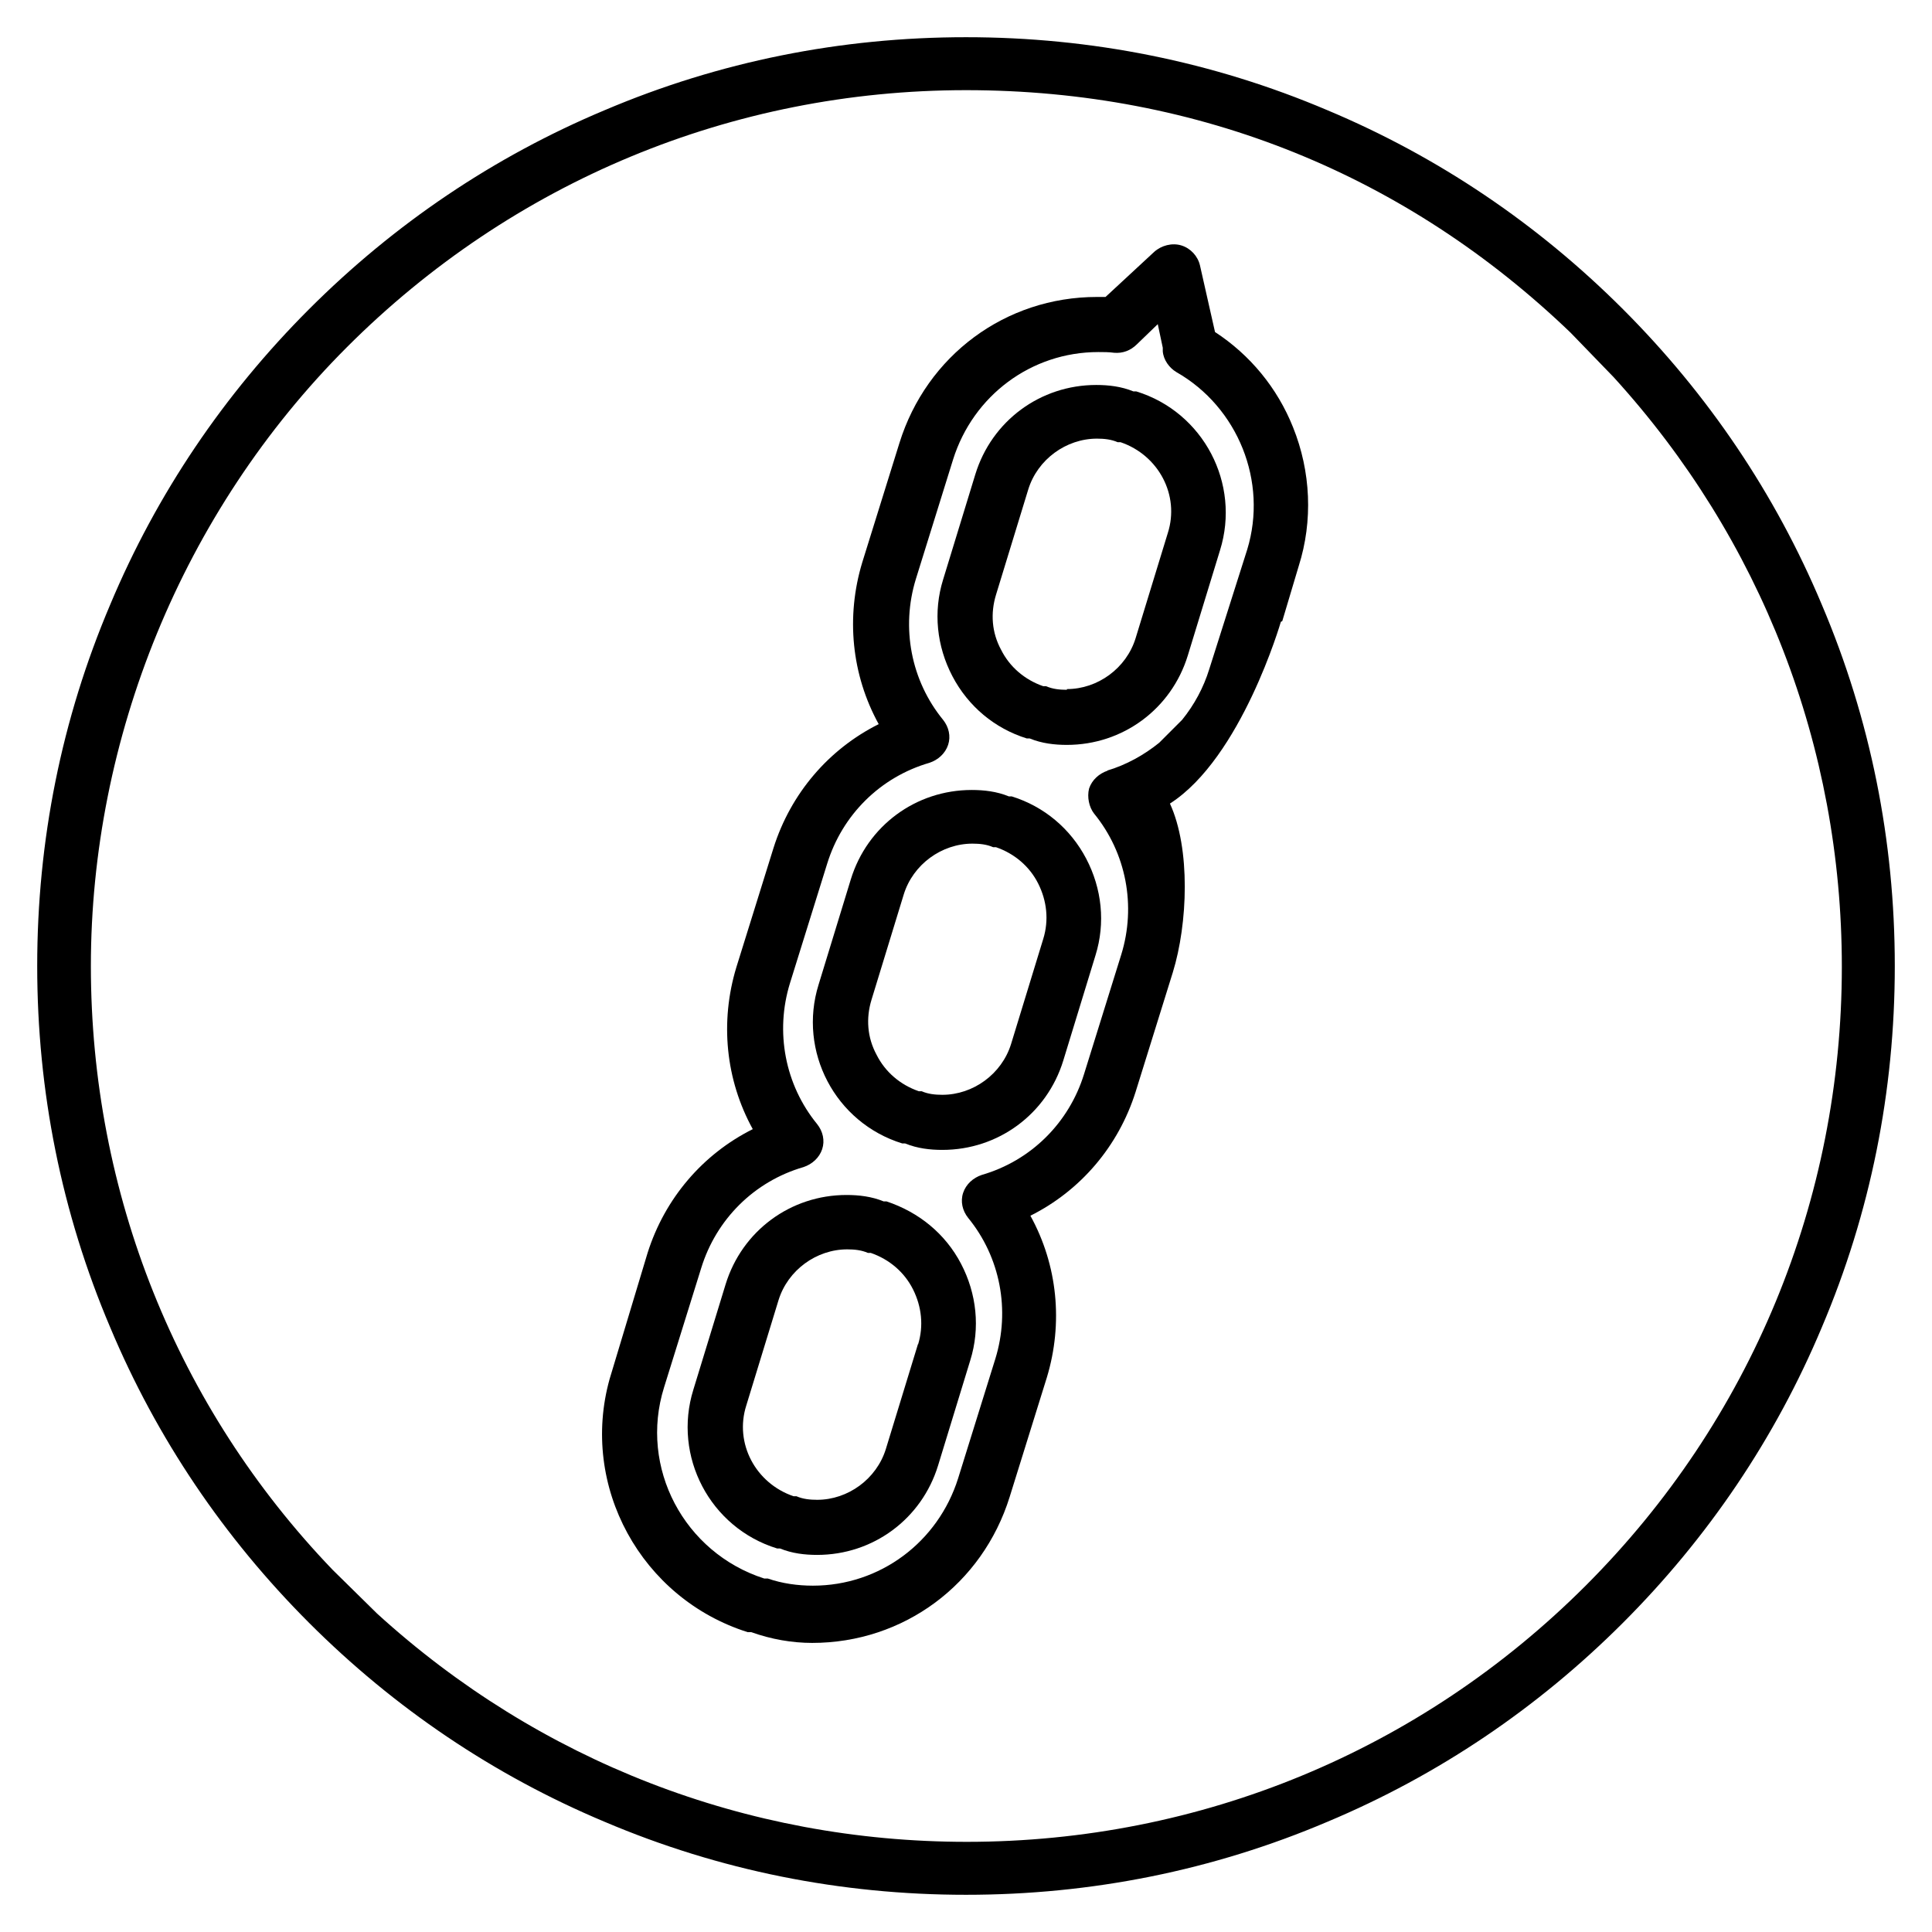<?xml version="1.0" encoding="UTF-8"?>
<svg id="Capa_1" data-name="Capa 1" xmlns="http://www.w3.org/2000/svg" viewBox="0 0 27 27">
  <defs>
    <style>
      .cls-1 {
        stroke-width: 0px;
      }
    </style>
  </defs>
  <path class="cls-1" d="m25.46,8.45c-.65-1.55-1.59-2.94-2.78-4.13-1.19-1.19-2.58-2.13-4.13-2.78-1.6-.68-3.3-1.02-5.05-1.02s-3.45.34-5.05,1.02c-1.55.65-2.94,1.59-4.13,2.78-1.19,1.19-2.13,2.58-2.78,4.13-.68,1.6-1.02,3.3-1.02,5.05s.34,3.45,1.02,5.05c.65,1.55,1.59,2.94,2.78,4.13,1.19,1.19,2.58,2.13,4.13,2.78,1.6.68,3.3,1.02,5.05,1.02s3.45-.34,5.05-1.02c1.55-.65,2.94-1.59,4.13-2.78,1.19-1.19,2.13-2.58,2.78-4.13.68-1.6,1.02-3.3,1.02-5.05s-.34-3.45-1.02-5.05Zm-2.91-3.18c2.06,2.26,3.19,5.16,3.19,8.24,0,3.26-1.27,6.34-3.58,8.65h0c-2.31,2.31-5.39,3.58-8.65,3.58-3.08,0-5.98-1.13-8.24-3.19l-.62-.61c-2.18-2.27-3.38-5.27-3.38-8.44s1.27-6.34,3.58-8.65S10.23,1.26,13.5,1.26s6.17,1.2,8.45,3.39"/>
  <path class="cls-1" d="m17.92,8.68l.23-.77c.2-.63.17-1.32-.08-1.94-.22-.55-.6-1.01-1.09-1.33l-.21-.93c-.03-.13-.13-.24-.26-.28-.13-.04-.28,0-.38.09l-.68.63s-.08,0-.12,0c-1.28,0-2.38.82-2.76,2.04l-.52,1.67c-.23.76-.15,1.57.23,2.26-.7.35-1.23.97-1.47,1.73l-.52,1.67c-.23.76-.15,1.57.23,2.26-.7.35-1.23.97-1.47,1.73l-.53,1.76c-.42,1.5.44,3.07,1.93,3.54h.05c.28.1.57.15.85.15,1.28,0,2.38-.82,2.76-2.04l.52-1.67c.23-.76.15-1.57-.23-2.26.7-.35,1.23-.97,1.47-1.73l.52-1.67c.21-.68.25-1.73-.04-2.36,1-.64,1.55-2.54,1.55-2.54Zm-2.44,2.09c-.12.04-.22.13-.26.25-.03.12,0,.26.07.35h0c.45.55.59,1.29.38,1.97l-.52,1.67c-.21.68-.74,1.21-1.43,1.41-.12.04-.22.13-.26.25-.04.12-.01.25.07.35.45.55.59,1.29.38,1.97l-.52,1.67c-.28.89-1.09,1.5-2.03,1.5-.21,0-.43-.03-.63-.1h-.05c-1.12-.36-1.75-1.55-1.4-2.67l.52-1.67c.21-.68.74-1.21,1.43-1.41.12-.04.22-.13.26-.25.04-.12.01-.25-.07-.35-.45-.55-.59-1.29-.38-1.97l.52-1.67c.21-.68.74-1.21,1.43-1.41.12-.04.22-.13.26-.25.04-.12.01-.25-.07-.35-.45-.55-.59-1.29-.38-1.97l.52-1.67c.28-.89,1.09-1.5,2.03-1.5.07,0,.15,0,.22.01.12.01.23-.03.32-.12l.29-.28.07.33s0,.03,0,.05c.01.12.09.23.19.29.86.49,1.28,1.53.99,2.48l-.53,1.67c-.08.26-.21.5-.38.71l-.32.32c-.21.17-.46.31-.73.39Z"/>
  <path class="cls-1" d="m14.91,9.64c-.1,0-.2-.01-.29-.05h-.04c-.26-.09-.47-.27-.59-.51-.13-.24-.15-.51-.07-.77l.45-1.47c.13-.42.53-.71.96-.71.1,0,.2.01.29.05h.04c.53.18.83.74.66,1.27l-.45,1.47c-.13.42-.53.71-.96.71h0Zm1.69-.48l.45-1.47c.29-.93-.23-1.93-1.17-2.22h-.04c-.17-.07-.35-.09-.52-.09-.78,0-1.46.5-1.69,1.25l-.45,1.47c-.14.45-.09.93.13,1.35s.59.73,1.04.87h.04c.17.07.35.09.52.09.78,0,1.46-.5,1.69-1.25h0Z"/>
  <path class="cls-1" d="m14.58,13.12l-.45,1.47c-.13.42-.53.71-.96.71-.1,0-.2-.01-.29-.05h-.04c-.26-.09-.47-.27-.59-.51-.13-.24-.15-.51-.07-.77l.45-1.47c.13-.42.53-.71.96-.71.1,0,.2.01.29.05h.04c.26.09.47.27.59.51.12.24.15.51.07.77Zm-.44-1.99h-.04c-.17-.07-.35-.09-.52-.09-.78,0-1.46.5-1.69,1.25l-.45,1.47c-.29.93.23,1.93,1.17,2.22h.04c.17.07.35.09.52.09.78,0,1.46-.5,1.69-1.25l.45-1.47c.14-.45.09-.93-.13-1.35s-.59-.73-1.04-.87h0Z"/>
  <path class="cls-1" d="m12.83,18.78l-.45,1.47c-.13.42-.53.71-.96.71-.1,0-.2-.01-.29-.05h-.04c-.53-.18-.83-.74-.66-1.27l.45-1.47c.13-.42.53-.71.96-.71.1,0,.2.01.29.05h.04c.26.09.47.27.59.51.12.24.15.51.07.77Zm-.44-1.99h-.04c-.17-.07-.35-.09-.52-.09-.78,0-1.46.5-1.69,1.25l-.45,1.47c-.29.93.23,1.93,1.17,2.22h.04c.17.07.35.09.52.09.78,0,1.46-.5,1.69-1.25l.45-1.47c.14-.45.09-.93-.13-1.35-.22-.42-.59-.72-1.04-.87h0Z"/>
</svg>